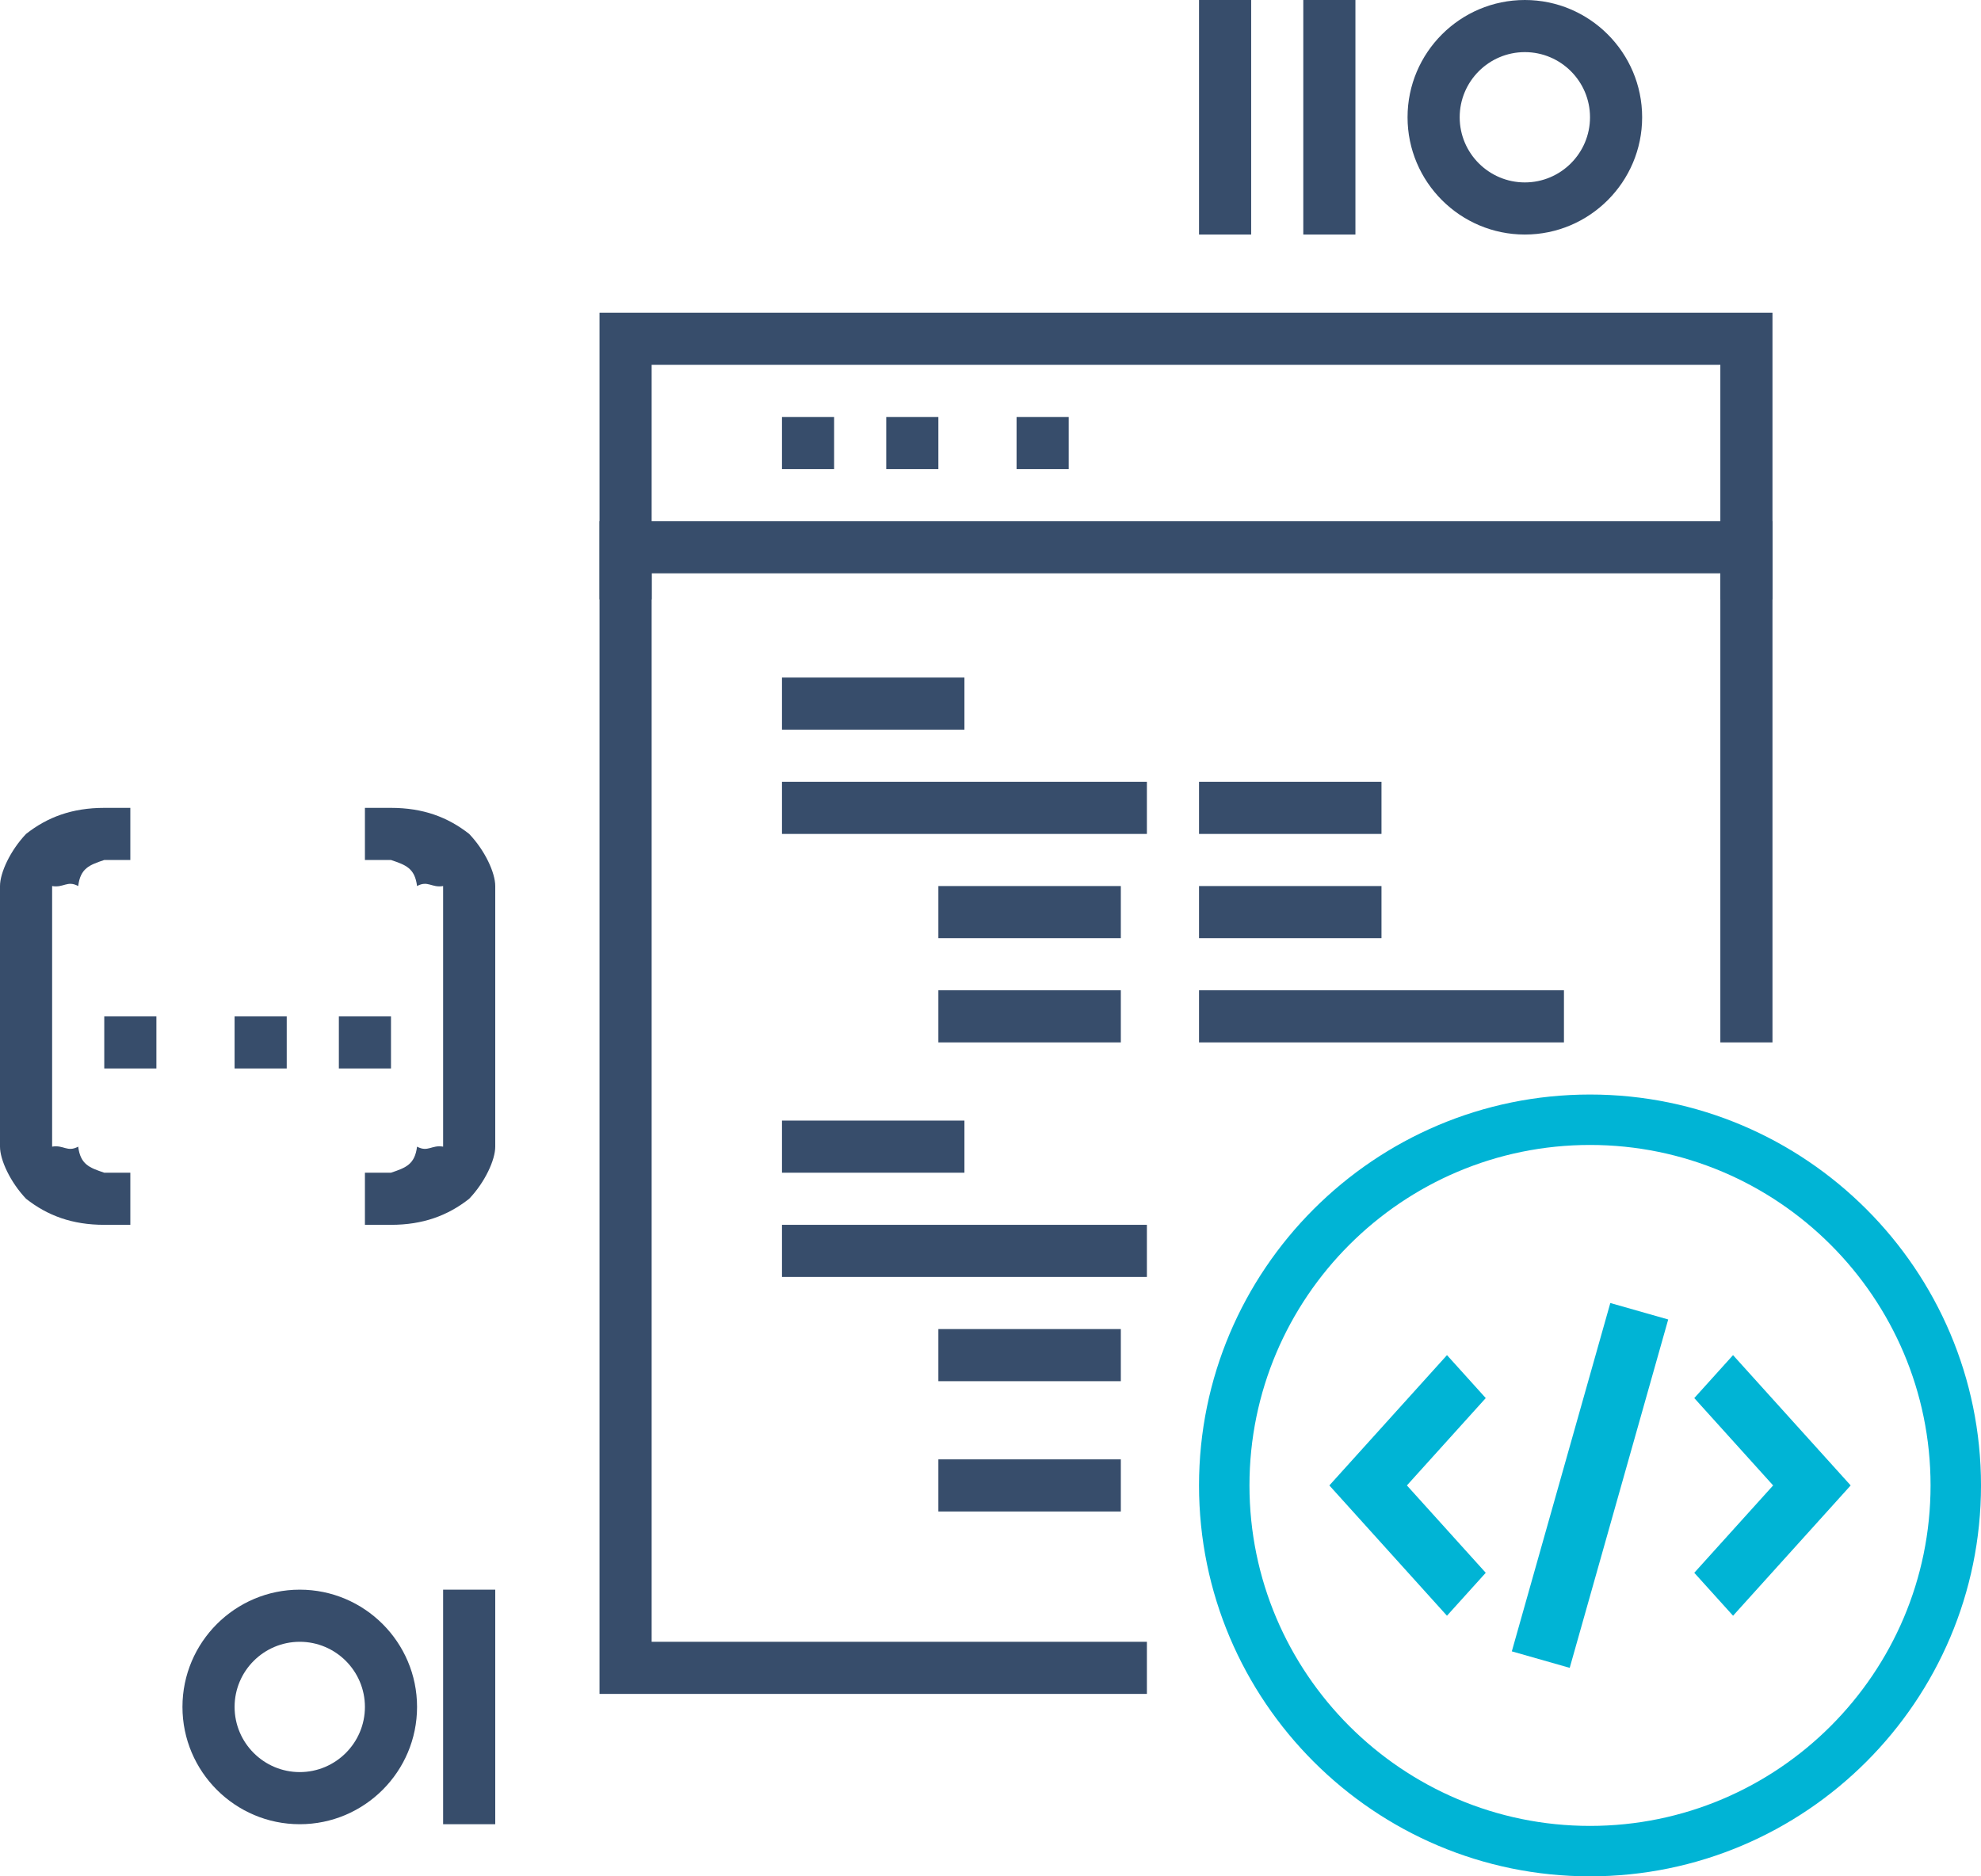 <?xml version="1.0" encoding="UTF-8" standalone="no"?>
<svg width="76px" height="72px" viewBox="0 0 76 72" version="1.1" xmlns="http://www.w3.org/2000/svg" xmlns:xlink="http://www.w3.org/1999/xlink">
    <!-- Generator: Sketch 3.8.3 (29802) - http://www.bohemiancoding.com/sketch -->
    <title>Group 25</title>
    <desc>Created with Sketch.</desc>
    <defs></defs>
    <g id="Page-1" stroke="none" stroke-width="1" fill="none" fill-rule="evenodd">
        <g id="colored-icons-and-chars" transform="translate(-384, -971)">
            <g id="Group-25" transform="translate(384, 971)">
                <path d="M61,43.935 C53.796,43.935 47.935,49.796 47.935,57 C47.935,64.204 53.796,70.065 61,70.065 C68.204,70.065 74.065,64.204 74.065,57 C74.065,49.796 68.204,43.935 61,43.935 M61,72 C52.729,72 46,65.271 46,57 C46,48.729 52.729,42 61,42 C69.271,42 76,48.729 76,57 C76,65.271 69.271,72 61,72" id="Fill-1" fill="#00B4D5"></path>
                <polygon id="Fill-4" fill="#00B4D5" points="55.512 62 51 57 55.513 52 57 53.648 53.975 57 57 60.352"></polygon>
                <polygon id="Fill-6" fill="#00B4D5" points="66.488 62 65 60.352 68.025 57 65 53.648 66.487 52 71 57"></polygon>
                <polygon id="Fill-8" fill="#00B4D5" points="60.221 64 58 63.367 61.779 50 64 50.632"></polygon>
                <polygon id="Fill-10" fill="#374D6B" points="30 28 37 28 37 26 30 26"></polygon>
                <polygon id="Fill-12" fill="#374D6B" points="36 36 43 36 43 34 36 34"></polygon>
                <polygon id="Fill-13" fill="#374D6B" points="36 40 43 40 43 38 36 38"></polygon>
                <polygon id="Fill-14" fill="#374D6B" points="36 53 43 53 43 51 36 51"></polygon>
                <polygon id="Fill-15" fill="#374D6B" points="36 58 43 58 43 56 36 56"></polygon>
                <polygon id="Fill-16" fill="#374D6B" points="30 32 44 32 44 30 30 30"></polygon>
                <polygon id="Fill-17" fill="#374D6B" points="30 45 37 45 37 43 30 43"></polygon>
                <polygon id="Fill-18" fill="#374D6B" points="30 49 44 49 44 47 30 47"></polygon>
                <polygon id="Fill-19" fill="#374D6B" points="46 36 53 36 53 34 46 34"></polygon>
                <polygon id="Fill-20" fill="#374D6B" points="46 40 60 40 60 38 46 38"></polygon>
                <polygon id="Fill-21" fill="#374D6B" points="46 32 53 32 53 30 46 30"></polygon>
                <path d="M25,23 L66,23 L66,14 L25,14 L25,23 Z M23,23 L68,23 L68,12 L23,12 L23,23 Z" id="Fill-22" fill="#374D6B"></path>
                <polygon id="Fill-23" fill="#374D6B" points="30 18 32 18 32 16 30 16"></polygon>
                <polygon id="Fill-24" fill="#374D6B" points="34 18 36 18 36 16 34 16"></polygon>
                <polygon id="Fill-25" fill="#374D6B" points="39 18 41 18 41 16 39 16"></polygon>
                <polygon id="Fill-26" fill="#374D6B" points="44 65 23 65 23 20 68 20 68 40 66 40 66 22 25 22 25 63 44 63"></polygon>
                <path d="M11.5,63 C10.122,63 9,64.121 9,65.499 C9,66.878 10.122,68 11.5,68 C12.878,68 14,66.878 14,65.499 C14,64.121 12.878,63 11.5,63 M11.5,70 C9.019,70 7,67.981 7,65.499 C7,63.019 9.019,61 11.5,61 C13.981,61 16,63.019 16,65.499 C16,67.981 13.981,70 11.5,70" id="Fill-27" fill="#374D6B"></path>
                <polygon id="Fill-28" fill="#374D6B" points="17 70 19 70 19 61 17 61"></polygon>
                <path d="M58.5,2 C57.122,2 56,3.121 56,4.5 C56,5.879 57.122,7 58.5,7 C59.878,7 61,5.879 61,4.5 C61,3.121 59.878,2 58.5,2 M58.5,9 C56.019,9 54,6.981 54,4.5 C54,2.019 56.019,0 58.5,0 C60.981,0 63,2.019 63,4.5 C63,6.981 60.981,9 58.5,9" id="Fill-29" fill="#374D6B"></path>
                <polygon id="Fill-30" fill="#374D6B" points="50 9 52 9 52 0 50 0"></polygon>
                <polygon id="Fill-31" fill="#374D6B" points="46 9 48 9 48 0 46 0"></polygon>
                <path d="M15,47 L14,47 L14,45 L15,45 C15.578,44.806 15.913,44.68 16,44 C16.42,44.225 16.559,43.923 17,44 L17,34 C16.559,34.077 16.42,33.774 16,34 C15.914,33.32 15.578,33.194 15,33 L14,33 L14,31 L15,31 C16.229,31 17.178,31.354 18,32 C18.607,32.637 19,33.49 19,34 L19,44 C19,44.509 18.607,45.363 18,46 C17.179,46.646 16.23,47 15,47" id="Fill-32" fill="#374D6B"></path>
                <path d="M5,47 L4,47 C2.77,47 1.821,46.646 1,46 C0.393,45.361 0,44.508 0,44 L0,34 C0,33.491 0.393,32.638 1,32 C1.822,31.353 2.771,31 4,31 L5,31 L5,33 L4,33 C3.422,33.194 3.085,33.32 3,34 C2.58,33.774 2.441,34.077 2,34 L2,44 C2.441,43.923 2.58,44.226 3,44 C3.086,44.68 3.422,44.806 4,45 L5,45 L5,47 Z" id="Fill-33" fill="#374D6B"></path>
                <polygon id="Fill-34" fill="#374D6B" points="4 41 6 41 6 39 4 39"></polygon>
                <polygon id="Fill-35" fill="#374D6B" points="9 41 11 41 11 39 9 39"></polygon>
                <polygon id="Fill-36" fill="#374D6B" points="13 41 15 41 15 39 13 39"></polygon>
            </g>
        </g>
    </g>
</svg>